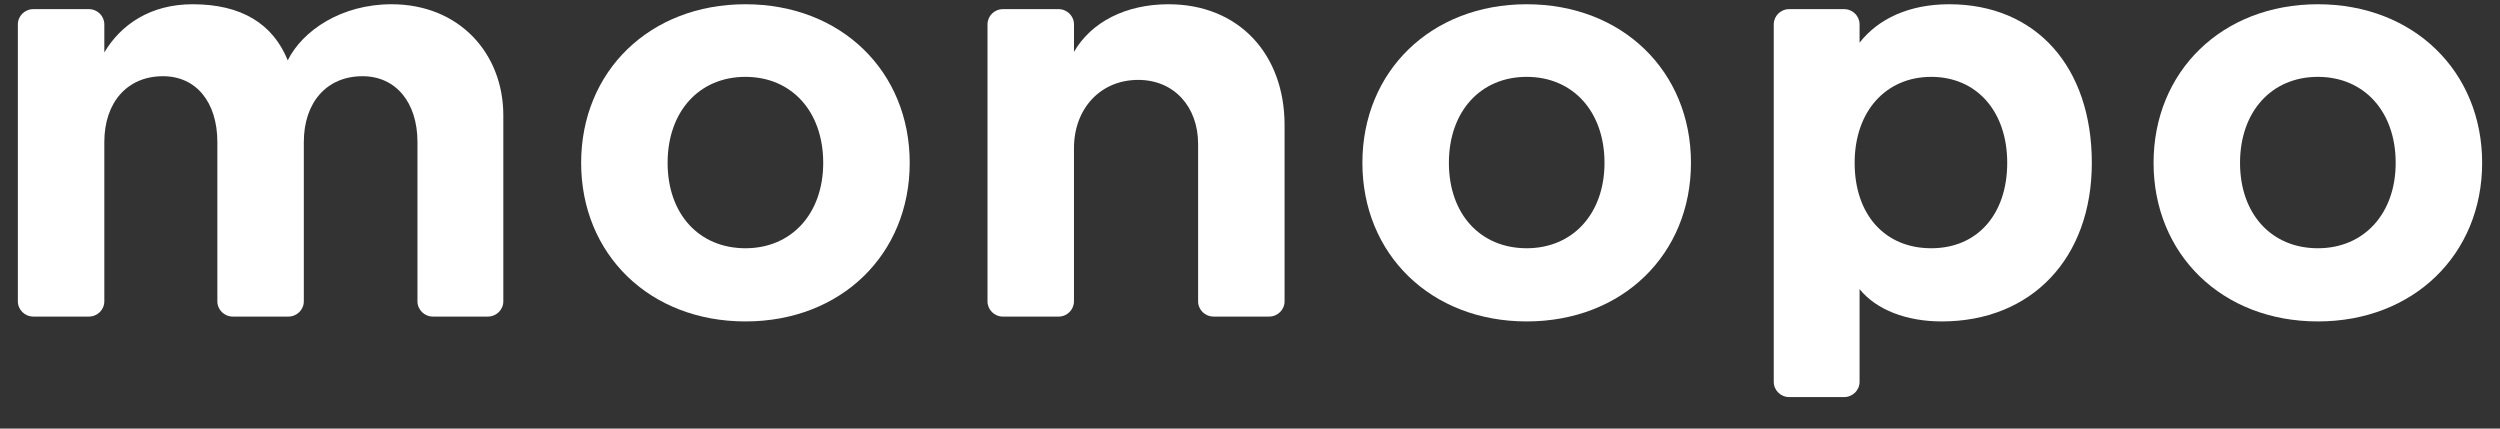 <svg width="70" height="12" viewBox="0 0 70 12" fill="none" xmlns="http://www.w3.org/2000/svg">
<rect x="0" y="0" width="70" height="12" fill="#333333" stroke="none"/>
<g clip-path="url(#clip0_2004_323)">
<path d="M0.933 0.256H2.489C2.728 0.256 2.921 0.447 2.921 0.683V1.468C3.388 0.682 4.218 0.119 5.394 0.119C6.76 0.119 7.642 0.666 8.057 1.69C8.472 0.853 9.561 0.119 10.963 0.119C12.865 0.119 14.093 1.502 14.093 3.228V8.437C14.093 8.673 13.899 8.864 13.66 8.864H12.122C11.883 8.864 11.689 8.673 11.689 8.437V3.979C11.689 2.868 11.084 2.134 10.15 2.134C9.147 2.134 8.507 2.868 8.507 3.979V8.437C8.507 8.673 8.314 8.864 8.075 8.864H6.518C6.279 8.864 6.086 8.673 6.086 8.437V3.979C6.086 2.868 5.498 2.134 4.564 2.134C3.561 2.134 2.921 2.868 2.921 3.979V8.437C2.921 8.673 2.728 8.864 2.489 8.864H0.933C0.694 8.864 0.5 8.673 0.5 8.437V0.683C0.5 0.447 0.694 0.256 0.933 0.256Z" fill="white"/>
<path d="M16.272 4.56C16.272 1.998 18.191 0.119 20.872 0.119C23.552 0.119 25.472 1.998 25.472 4.56C25.472 7.121 23.552 9 20.872 9C18.191 9 16.272 7.121 16.272 4.56ZM23.05 4.56C23.05 3.125 22.169 2.152 20.872 2.152C19.575 2.152 18.693 3.125 18.693 4.56C18.693 5.994 19.575 6.951 20.872 6.951C22.169 6.951 23.05 5.977 23.05 4.56Z" fill="white"/>
<path d="M28.083 0.256H29.639C29.878 0.256 30.072 0.447 30.072 0.683V1.451C30.556 0.615 31.525 0.119 32.718 0.119C34.689 0.119 35.968 1.52 35.968 3.501V8.437C35.968 8.673 35.775 8.864 35.536 8.864H33.98C33.741 8.864 33.547 8.673 33.547 8.437V4.03C33.547 2.988 32.873 2.237 31.87 2.237C30.814 2.237 30.071 3.04 30.071 4.15V8.437C30.071 8.673 29.878 8.865 29.639 8.865H28.082C27.843 8.865 27.65 8.673 27.65 8.437V0.683C27.65 0.447 27.843 0.256 28.082 0.256H28.083Z" fill="white"/>
<path d="M38.147 4.56C38.147 1.998 40.067 0.119 42.747 0.119C45.428 0.119 47.347 1.998 47.347 4.56C47.347 7.121 45.428 9 42.747 9C40.067 9 38.147 7.121 38.147 4.56ZM44.926 4.56C44.926 3.125 44.044 2.152 42.747 2.152C41.45 2.152 40.569 3.125 40.569 4.56C40.569 5.994 41.45 6.951 42.747 6.951C44.044 6.951 44.926 5.977 44.926 4.56Z" fill="white"/>
<path d="M50.097 0.256H51.636C51.875 0.256 52.068 0.447 52.068 0.683V1.195C52.587 0.529 53.452 0.119 54.576 0.119C57.014 0.119 58.571 1.878 58.571 4.56C58.571 7.241 56.876 9 54.368 9C53.383 9 52.535 8.675 52.068 8.095V10.691C52.068 10.927 51.875 11.118 51.636 11.118H50.097C49.858 11.118 49.665 10.927 49.665 10.691V0.683C49.665 0.447 49.858 0.256 50.097 0.256ZM56.202 4.56C56.202 3.108 55.337 2.152 54.075 2.152C52.812 2.152 51.93 3.108 51.93 4.56C51.93 6.011 52.778 6.951 54.075 6.951C55.371 6.951 56.202 5.995 56.202 4.56Z" fill="white"/>
<path d="M60.3 4.56C60.3 1.998 62.219 0.119 64.9 0.119C67.581 0.119 69.5 1.998 69.5 4.56C69.5 7.121 67.581 9 64.9 9C62.219 9 60.3 7.121 60.3 4.56ZM67.079 4.56C67.079 3.125 66.197 2.152 64.9 2.152C63.603 2.152 62.721 3.125 62.721 4.56C62.721 5.994 63.603 6.951 64.9 6.951C66.197 6.951 67.079 5.977 67.079 4.56Z" fill="white"/>
</g>
<defs>
<clipPath id="clip0_2004_323">
<rect width="69" height="11" fill="white" transform="translate(0.5 0.119)"/>
</clipPath>
</defs>
</svg>
